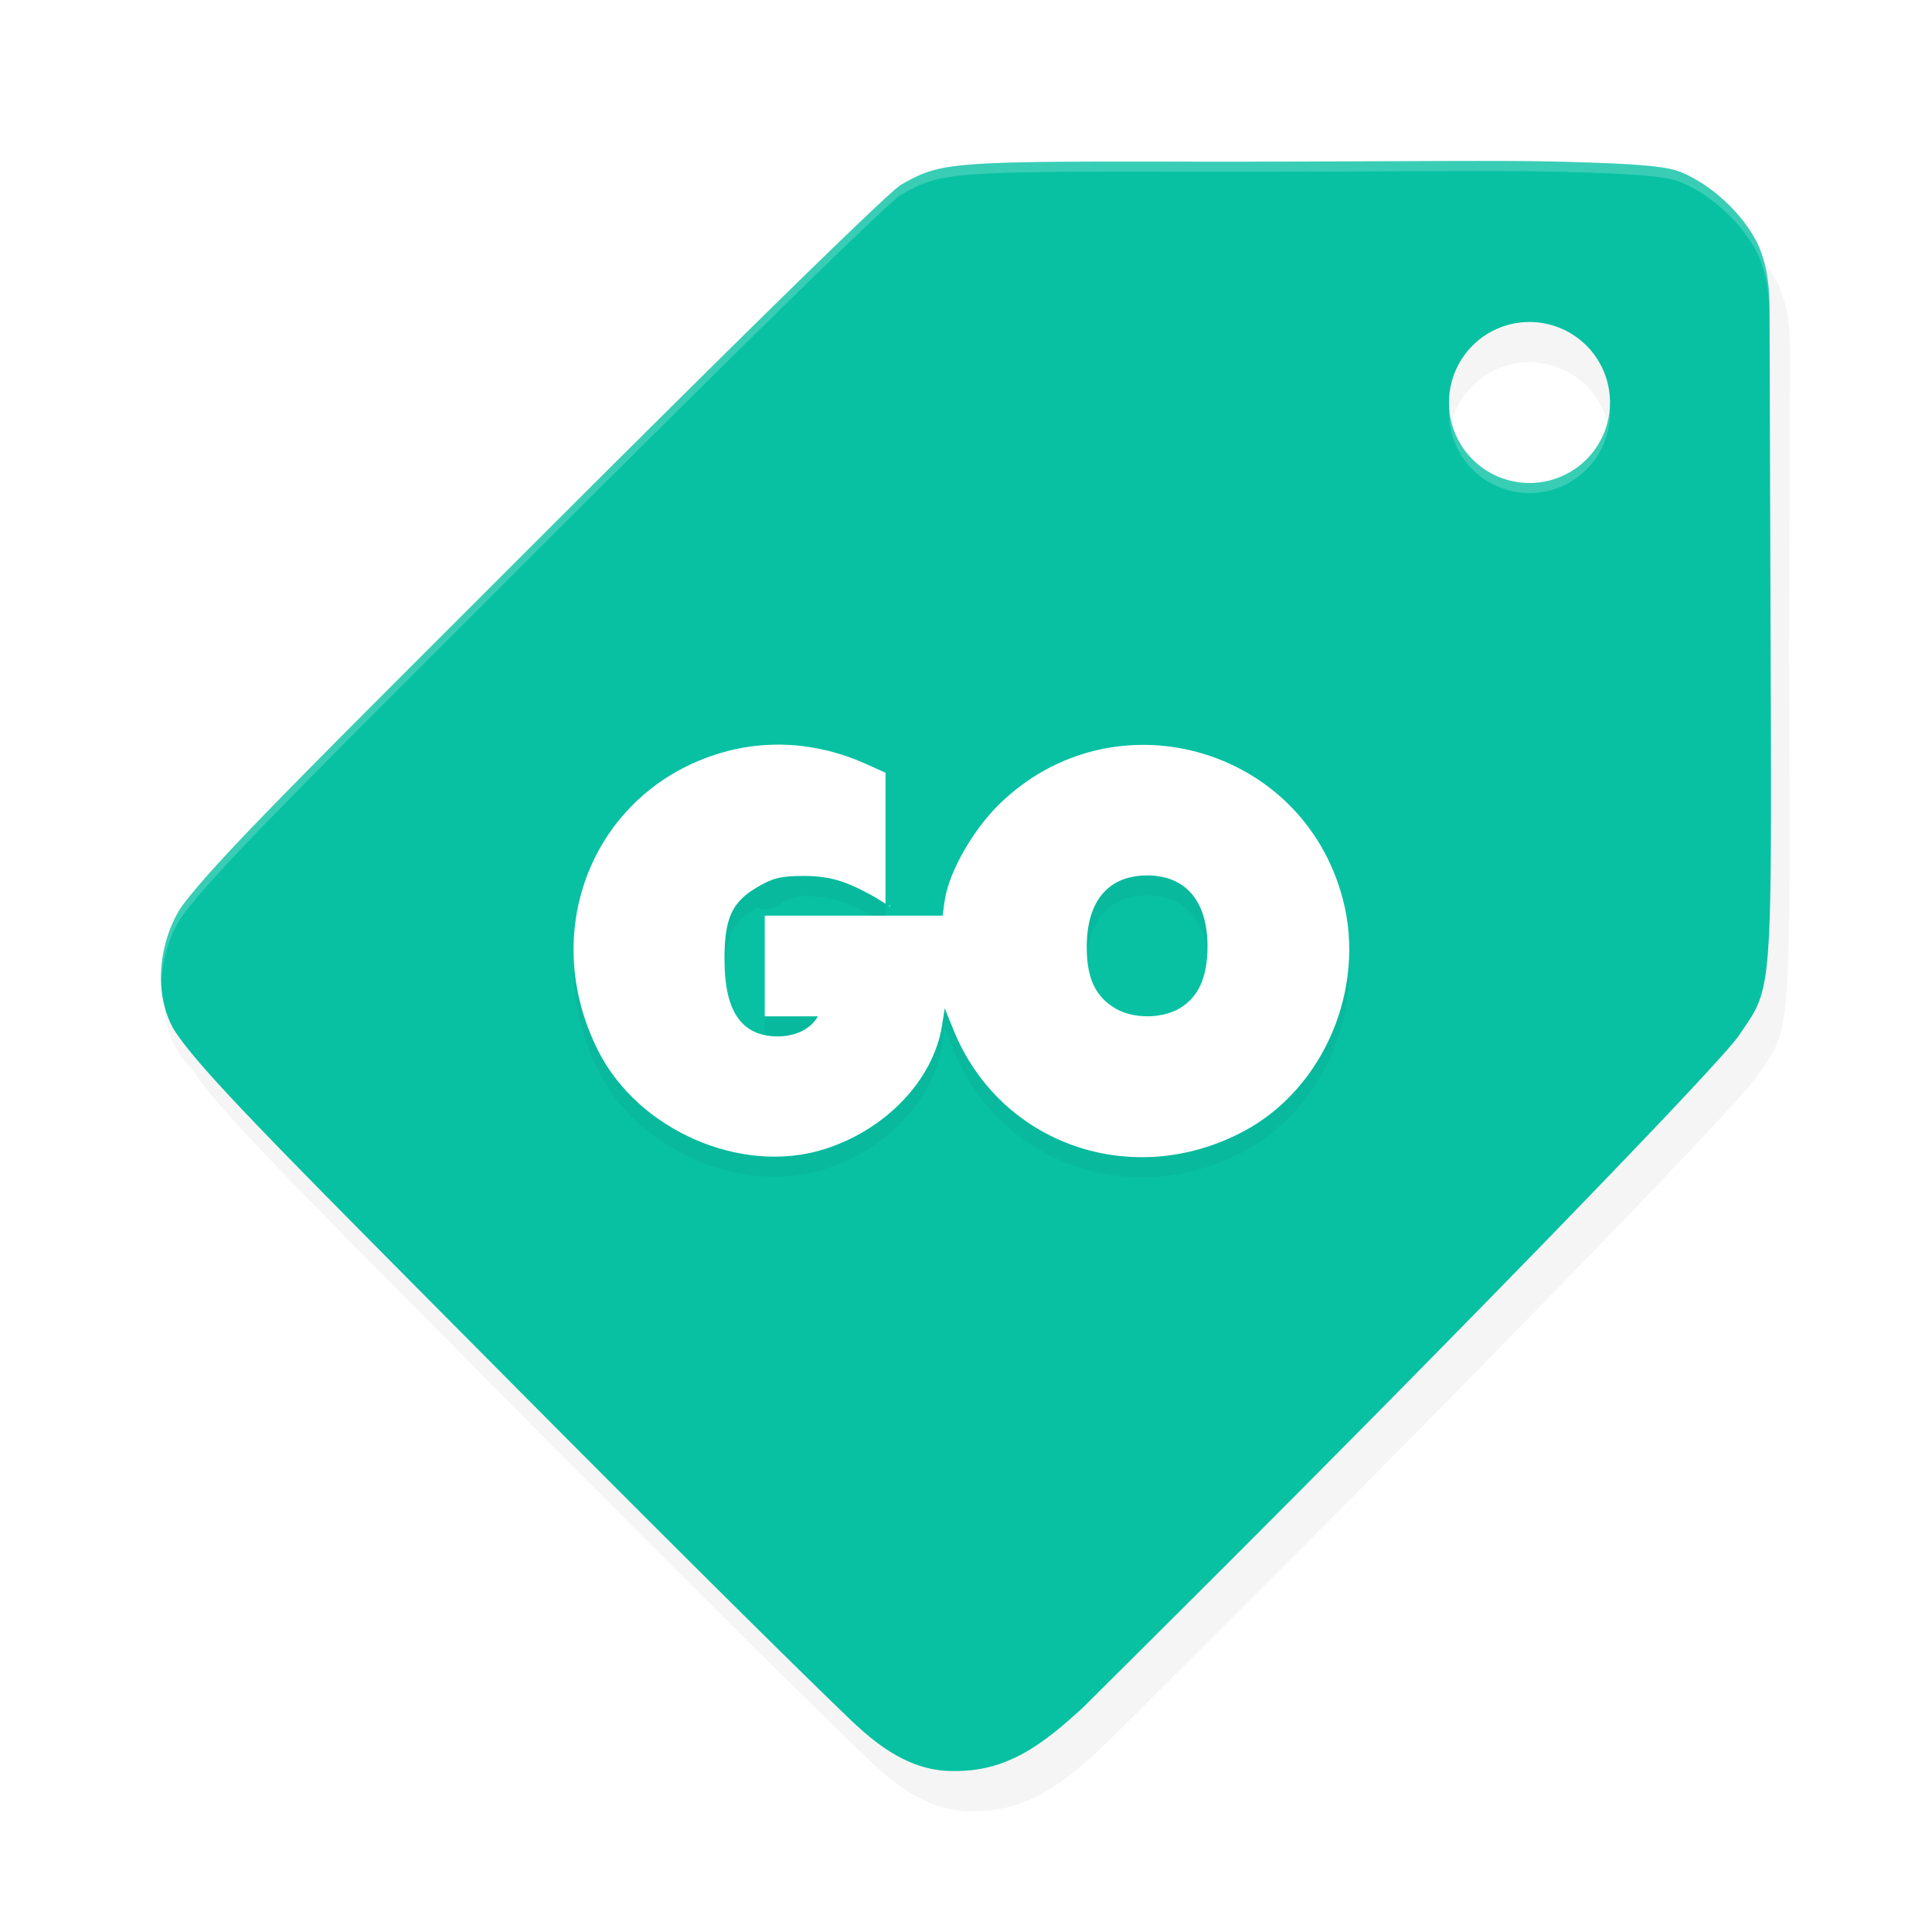 <svg xmlns="http://www.w3.org/2000/svg" id="svg28" width="192" height="192" version="1"><defs><filter style="color-interpolation-filters:sRGB" id="filter3862" width="1.1" height="1.1" x=".05" y=".05"><feGaussianBlur stdDeviation="3.2"/></filter><filter style="color-interpolation-filters:sRGB" id="filter3904" width="1.17" height="1.31" x=".08" y=".16"><feGaussianBlur stdDeviation="2.66"/></filter></defs><path style="filter:url(#filter3862);opacity:.2;fill:#000" d="m 139.37,20.02 c -6.34,0.02 -13.47,0.06 -19.85,0.05 -25.23,0.05 -25.98,0.01 -30.00,2.31 -1.14,0.65 -15.24,14.44 -36.34,35.53 -22.67,22.66 -31.53,31.42 -34.98,36.00 -1.86,2.52 -3.37,8.07 0.92,12.39 2.61,4.08 10.60,12.02 34.89,36.48 14.47,14.57 26.68,26.68 32.31,32.08 2.49,2.38 5.85,5.15 10.17,5.14 5.39,0.11 8.93,-2.55 13.06,-6.38 l 8.88,-8.83 c 26.70,-26.58 54.24,-54.93 56.25,-57.90 3.38,-5.00 3.25,-3.31 3.12,-42.12 l 0.09,-28.48 c 0.01,-2.84 0.06,-5.20 -1.17,-8.01 -1.28,-2.60 -3.84,-5.20 -6.57,-6.64 -1.71,0.91 -2.38,-1.30 -13.60,-1.56 -3.24,0.08 -8.80,0.07 -15.15,0.04 z M 152,36.00 a 8,8 0 0 1 8,8 8,8 0 0 1 -8,8 8,8 0 0 1 -8,-8 8,8 0 0 1 8,-8 z"/><path style="fill:#08c1a3" d="M 139.37 16.02 C 133.03 16.04 125.90 16.08 119.52 16.07 C 94.29 16.02 93.54 16.08 89.52 18.38 C 88.38 19.03 74.28 32.82 53.18 53.91 C 30.51 76.57 21.64 85.33 18.20 89.90 C 16.33 92.42 14.83 97.97 17.27 102.30 C 19.88 106.38 27.87 114.32 52.16 138.78 C 66.64 153.35 78.84 165.46 84.47 170.86 C 86.96 173.24 90.32 176.01 94.64 176.00 C 100.02 176.11 103.56 173.44 107.70 169.62 L 116.58 160.78 C 143.28 134.20 170.82 105.86 172.83 102.88 C 176.21 97.88 176.08 99.57 175.95 60.76 L 175.86 32.27 C 175.85 29.43 175.92 27.07 174.69 24.26 C 173.42 21.66 170.85 19.06 168.12 17.62 C 166.40 16.72 165.74 16.33 154.52 16.06 C 151.27 15.98 145.71 15.99 139.37 16.02 z M 152 32 A 8 8 0 0 1 160 40 A 8 8 0 0 1 152 48 A 8 8 0 0 1 144 40 A 8 8 0 0 1 152 32 z"/><path style="filter:url(#filter3904);opacity:.2;fill:#000" d="m 77.47,76.00 c -1.74,0.01 -3.47,0.20 -5.15,0.64 -12.98,3.39 -19.07,17.47 -12.87,29.77 3.98,7.91 14.21,12.38 22.43,9.81 6.12,-1.91 10.88,-6.88 11.74,-12.27 l 0.28,-1.74 0.88,2.18 c 4.60,11.33 17.75,15.94 28.83,10.04 7.93,-4.22 12.17,-14.13 9.85,-23.03 -3.98,-15.31 -22.88,-20.55 -34.19,-9.44 -2.59,2.55 -4.92,6.63 -5.37,9.44 l 0.23,1.60 H 84.72 76 v 4.73 5.27 h 2.53 2.75 c 0.71,1.29 -2.25,2.02 -4.11,2 -3.65,0.08 -5.17,-2.73 -5.17,-7.65 0.00,-4.03 0.68,-5.68 3.28,-7.20 1.53,0.90 2.39,-1.10 4.58,-1.10 2.82,0 4.41,0.62 7.06,2.09 L 88,91.81 V 78.79 l -1.90,0.85 c -2.81,-1.26 -5.74,-1.91 -8.64,-1.94 z m 36.55,13 c 3.80,0.00 5.98,2.56 5.98,7.03 0,3.07 0.87,5.03 -2.74,6.15 -1.78,1.08 -4.65,1.09 -6.43,0.02 -2.01,-1.19 -2.85,-3.04 -2.83,-6.20 0.03,-4.51 2.17,-7.00 6.02,-7.01 z m -25.72,3 0.15,0.10 v 0.10 z"/><path style="fill:#fff" d="M 77.47 74 C 75.73 73.99 74.00 74.20 72.31 74.64 C 59.33 78.03 53.24 92.11 59.44 104.41 C 63.42 112.32 73.65 116.79 81.87 114.22 C 88.00 112.31 92.75 107.34 93.61 101.95 L 93.89 100.21 L 94.77 102.38 C 99.37 113.71 112.52 118.33 123.61 112.42 C 131.53 108.20 135.77 98.30 133.46 89.40 C 129.48 74.09 110.57 68.85 99.27 79.96 C 96.68 82.50 94.35 86.59 93.90 89.40 L 93.67 91 L 84.72 91 L 76 91 L 76 95.73 L 76 101 L 78.53 101 L 81.28 101 C 80.56 102.29 79.03 103.02 77.17 103 C 73.52 102.92 72.00 100.27 72 95.35 C 72.00 91.32 72.68 89.67 75.28 88.15 C 76.80 87.25 77.66 87.05 79.86 87.05 C 82.68 87.05 84.27 87.67 86.92 89.14 L 88 89.81 L 88 76.79 L 86.10 75.94 C 83.29 74.67 80.37 74.02 77.47 74 z M 114.02 87 C 117.82 87.00 120 89.56 120 94.03 C 120 97.10 119.13 99.06 117.26 100.19 C 115.48 101.26 112.62 101.27 110.83 100.21 C 108.82 99.01 107.98 97.16 108 94.01 C 108.03 89.50 110.17 87.00 114.02 87 z M 88.30 90 L 88.46 90.10 L 88.46 90 L 88.30 90 z"/><path style="opacity:.2;fill:#fff" d="M 139.37 16.02 C 133.03 16.04 125.90 16.08 119.52 16.07 C 94.29 16.02 93.54 16.08 89.52 18.38 C 88.38 19.03 74.28 32.82 53.18 53.91 C 30.51 76.57 21.64 85.33 18.20 89.90 C 16.97 91.57 15.92 94.55 16.04 97.63 C 16.15 94.92 17.10 92.39 18.20 90.90 C 21.64 86.33 30.51 77.57 53.18 54.91 C 74.28 33.82 88.38 20.03 89.52 19.38 C 93.54 17.08 94.29 17.02 119.52 17.07 C 125.90 17.08 133.03 17.04 139.37 17.02 C 145.71 16.99 151.27 16.98 154.52 17.06 C 165.74 17.33 166.40 17.72 168.12 18.62 C 170.85 20.06 173.42 22.66 174.69 25.26 C 175.92 28.07 175.85 30.43 175.86 33.27 L 175.95 61.76 C 175.98 71.08 176.01 77.84 175.99 83.14 C 176.01 77.75 175.98 70.55 175.95 60.76 L 175.86 32.27 C 175.85 29.43 175.92 27.07 174.69 24.26 C 173.42 21.66 170.85 19.06 168.12 17.62 C 166.40 16.72 165.74 16.33 154.52 16.06 C 151.27 15.98 145.71 15.99 139.37 16.02 z M 159.94 40.28 A 8 8 0 0 1 152 48 A 8 8 0 0 1 144.10 40.50 A 8 8 0 0 0 144 41 A 8 8 0 0 0 152 49 A 8 8 0 0 0 160 41 A 8 8 0 0 0 159.94 40.28 z"/></svg>
